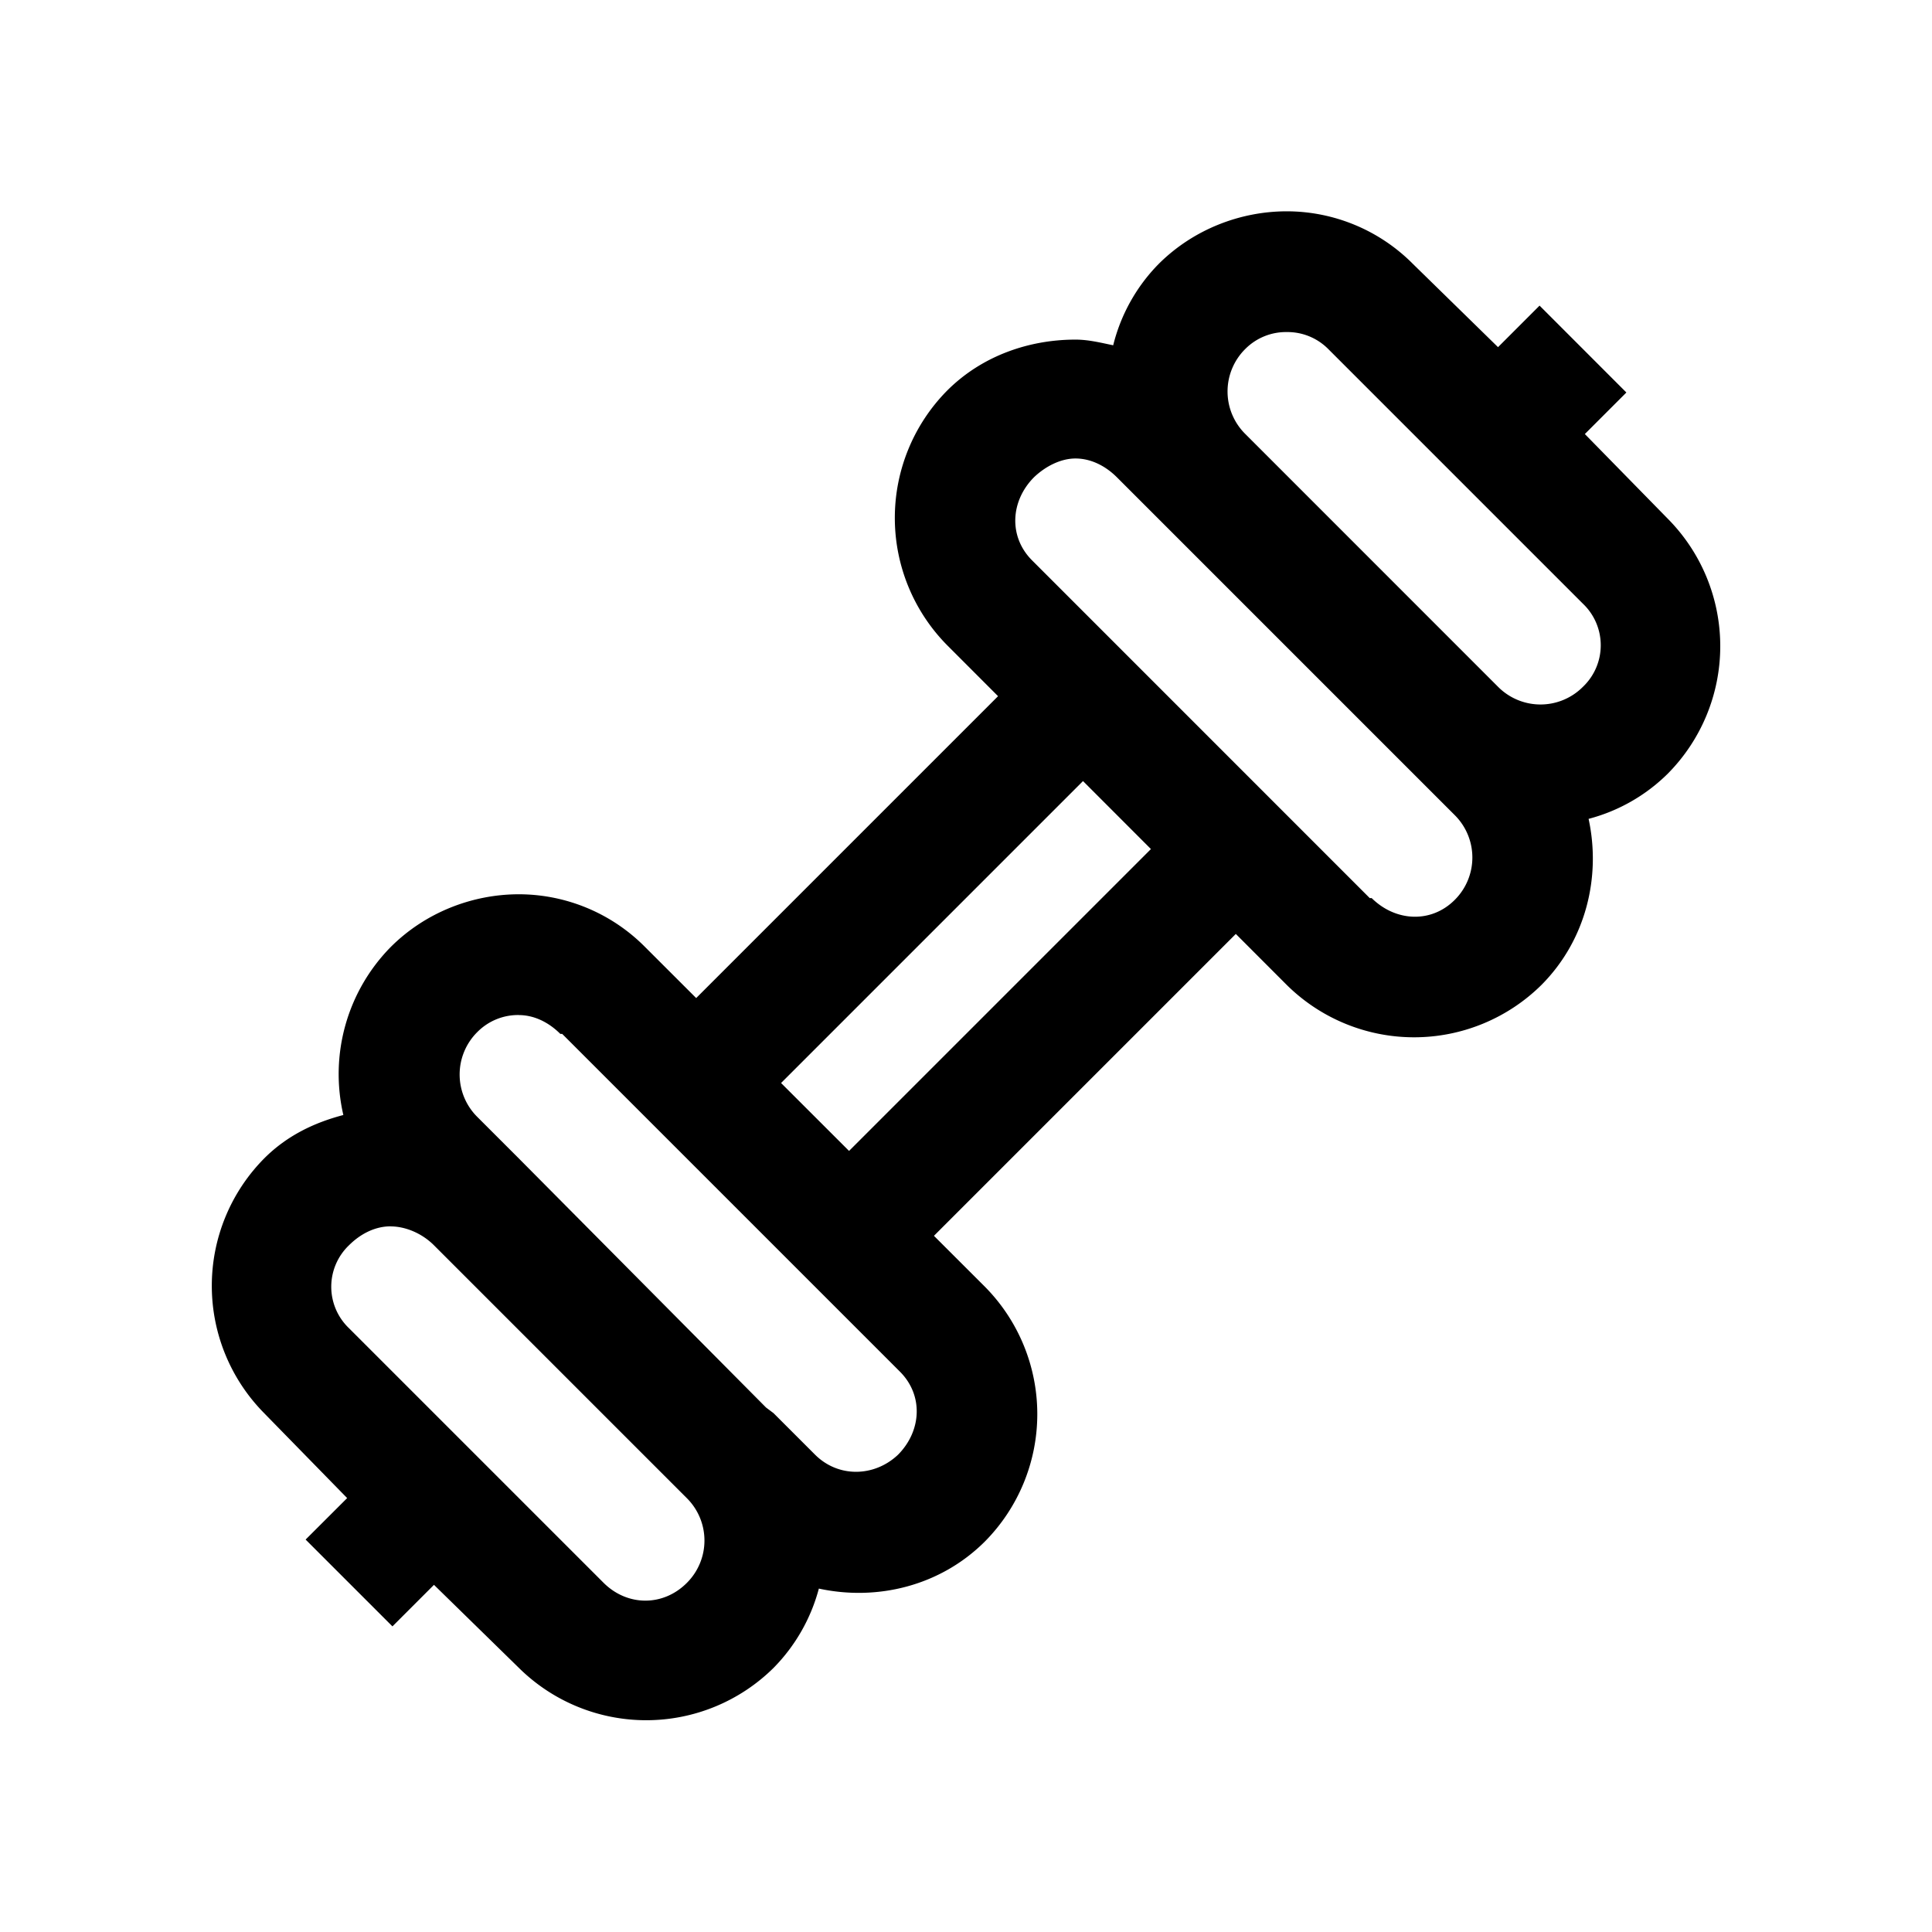 <svg xmlns="http://www.w3.org/2000/svg" viewBox="0 0 32 32" height="1em" width="1em">
  <path d="M21.313 3.5c-.766 0-1.547.297-2.125.875a2.921 2.921 0 0 0-.75 1.344c-.208-.043-.41-.094-.625-.094-.766 0-1.547.266-2.125.844a2.999 2.999 0 0 0 0 4.218l.843.844-5 5-.844-.843a2.947 2.947 0 0 0-2.093-.876c-.766 0-1.547.297-2.125.876a3 3 0 0 0-.782 2.78c-.48.126-.933.34-1.312.72a2.999 2.999 0 0 0 0 4.218l.031.032 1.344 1.375-.688.687L6.5 26.938l.688-.688 1.406 1.375a2.999 2.999 0 0 0 4.219 0 2.95 2.95 0 0 0 .75-1.313c.96.208 2.007-.039 2.75-.78a2.999 2.999 0 0 0 0-4.22l-.844-.843 5-5 .843.844a2.999 2.999 0 0 0 4.22 0c.738-.743.988-1.79.78-2.75a2.913 2.913 0 0 0 1.313-.75 2.999 2.999 0 0 0 0-4.22L26.25 7.189l.688-.688L25.5 5.062l-.688.688-1.406-1.375a2.947 2.947 0 0 0-2.093-.875Zm0 2a.95.95 0 0 1 .687.281L26.219 10a.95.95 0 0 1 0 1.375.99.99 0 0 1-1.407 0l-4.187-4.188a.99.99 0 0 1 0-1.406.95.95 0 0 1 .688-.281Zm-3.5 2.094c.25 0 .492.117.687.312l5.594 5.594a.99.99 0 0 1 0 1.406c-.39.39-.98.36-1.375-.031h-.032l-5.593-5.594c-.39-.39-.36-.98.031-1.375.191-.183.445-.312.688-.312Zm.125 5.343 1.125 1.126-5 5-1.126-1.125Zm-9.344 3.876c.25 0 .492.117.687.312h.031l5.594 5.594c.39.39.36.98-.031 1.375-.39.37-.988.386-1.375 0l-.688-.688-.124-.093-4.094-4.125-.688-.688a.99.99 0 0 1 0-1.406.95.95 0 0 1 .688-.282Zm-2.125 3.5c.25 0 .523.117.718.312l4.188 4.188a.99.99 0 0 1 0 1.406c-.39.39-.98.39-1.375 0L5.781 22a.95.95 0 0 1 0-1.375c.196-.195.438-.313.688-.313Z"/>
</svg>
